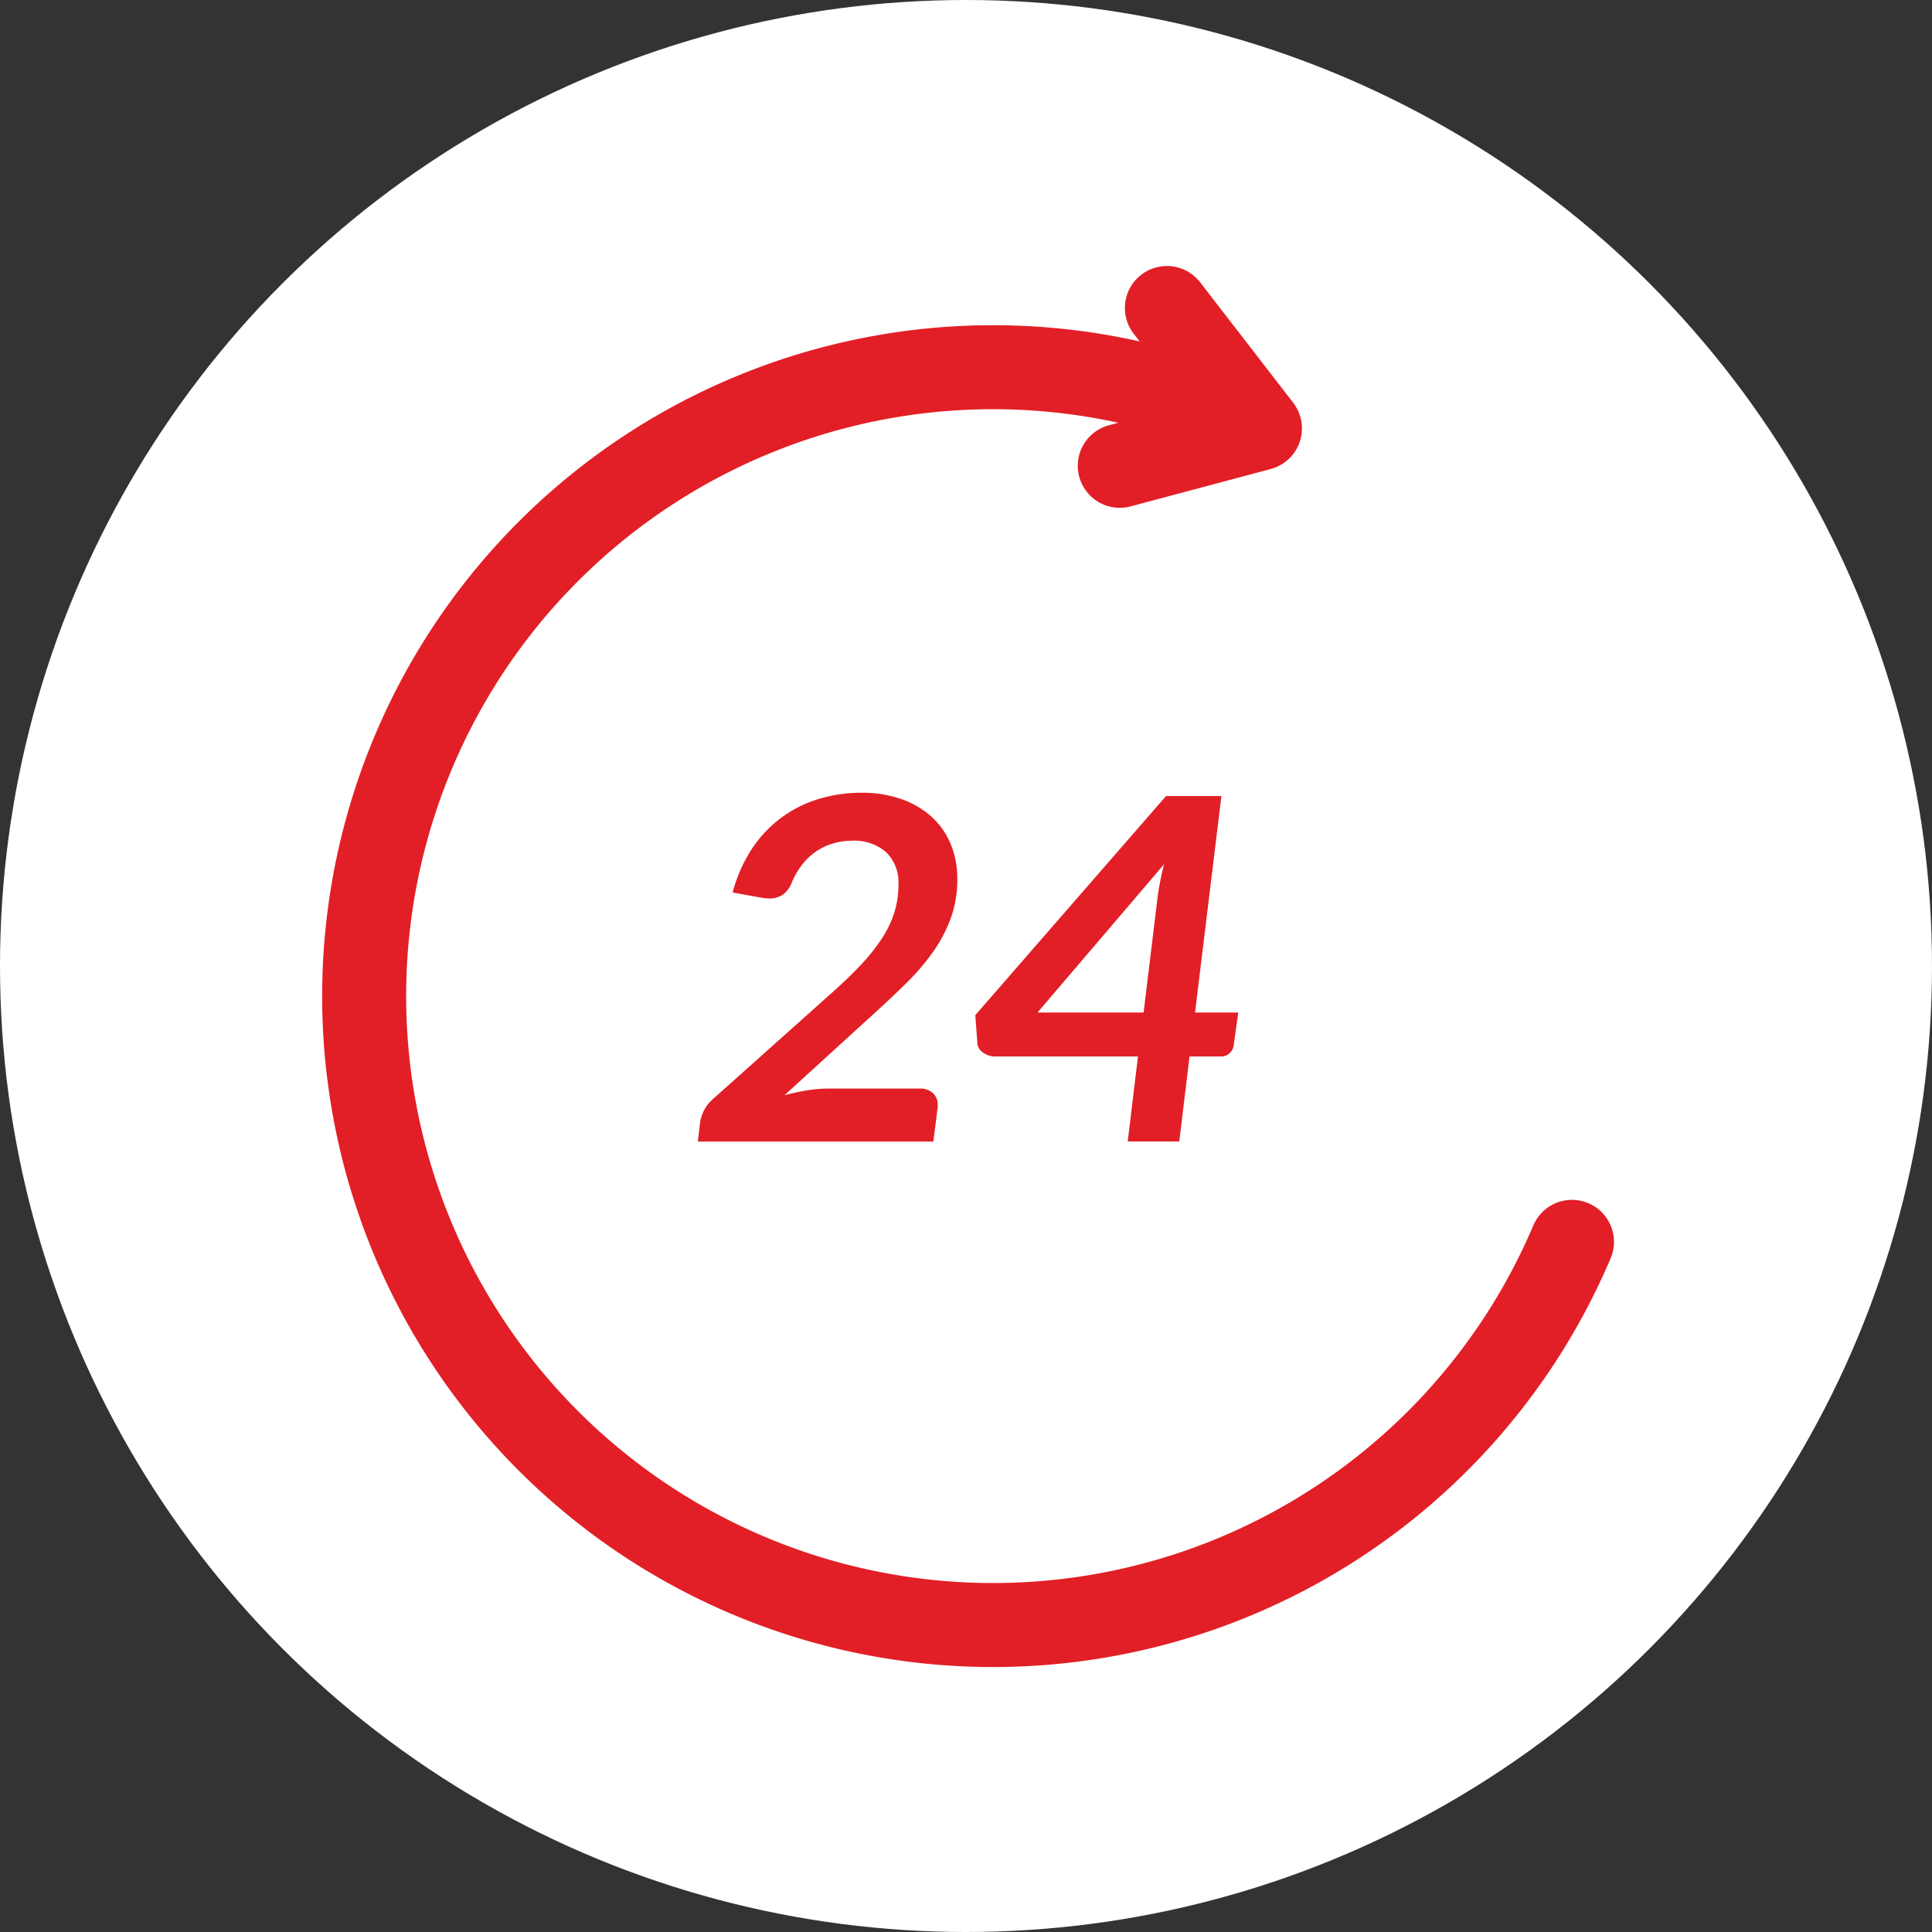 <svg xmlns="http://www.w3.org/2000/svg" width="69" height="69" viewBox="0 0 69 69"><rect x="0" y="0" width="69" height="69" fill="#333333" stroke="none"/><defs><style>.a{fill:#fff;}.b,.c{fill:none;stroke:#e21f26;stroke-linecap:round;stroke-width:3px;}.b{stroke-miterlimit:10;}.c{stroke-linejoin:round;}.d{fill:#e21f26;}</style></defs><g transform="translate(-513 -2461.25)"><circle class="a" cx="34.5" cy="34.5" r="34.5" transform="translate(513 2461.25)"/><g transform="translate(329.863 2039.369)"><path class="b" d="M227.379,436.715a22.461,22.461,0,1,0,11.9,29.452" transform="translate(0 0.066)"/><path class="c" d="M223.971,432.881l3.323,4.3-5.006,1.336" transform="translate(0.841 0)"/><g transform="translate(208.056 450.193)"><path class="d" d="M213.534,449.654a4.222,4.222,0,0,1,1.407.222,3.161,3.161,0,0,1,1.079.622,2.705,2.705,0,0,1,.692.972,3.188,3.188,0,0,1,.243,1.261,4.045,4.045,0,0,1-.234,1.407,5.2,5.2,0,0,1-.639,1.211,8.28,8.28,0,0,1-.952,1.109q-.545.537-1.167,1.1l-3.181,2.9a8.039,8.039,0,0,1,.806-.174,4.736,4.736,0,0,1,.746-.064h3.282a.654.654,0,0,1,.469.162.558.558,0,0,1,.171.426c0,.011,0,.027,0,.047s-.009.07-.018.153-.024.211-.046.383-.055.414-.094.721h-8.408l.077-.674a1.427,1.427,0,0,1,.136-.426,1.3,1.3,0,0,1,.324-.417l4.229-3.778q.615-.545,1.062-1.023a6.86,6.86,0,0,0,.746-.938,3.78,3.78,0,0,0,.443-.925,3.345,3.345,0,0,0,.146-.994,1.5,1.5,0,0,0-.444-1.163,1.716,1.716,0,0,0-1.2-.406,2.4,2.4,0,0,0-.72.106,2.144,2.144,0,0,0-.609.3,2.256,2.256,0,0,0-.482.469,2.745,2.745,0,0,0-.346.6.979.979,0,0,1-.327.452.839.839,0,0,1-.483.135,1.734,1.734,0,0,1-.272-.025l-1.039-.188a5.284,5.284,0,0,1,.681-1.547,4.347,4.347,0,0,1,2.387-1.791A5.211,5.211,0,0,1,213.534,449.654Z" transform="translate(-207.685 -449.654)"/><path class="d" d="M225.137,457.5h1.543l-.161,1.16a.462.462,0,0,1-.141.285.444.444,0,0,1-.328.124H224.94l-.366,3.036h-1.841l.366-3.036h-5.116a.721.721,0,0,1-.4-.128.451.451,0,0,1-.218-.316l-.076-1.031,6.813-7.827h1.977Zm-1.329-4.186a10.338,10.338,0,0,1,.222-1.109l-4.52,5.295H223.3Z" transform="translate(-207.376 -449.65)"/></g></g></g></svg>
